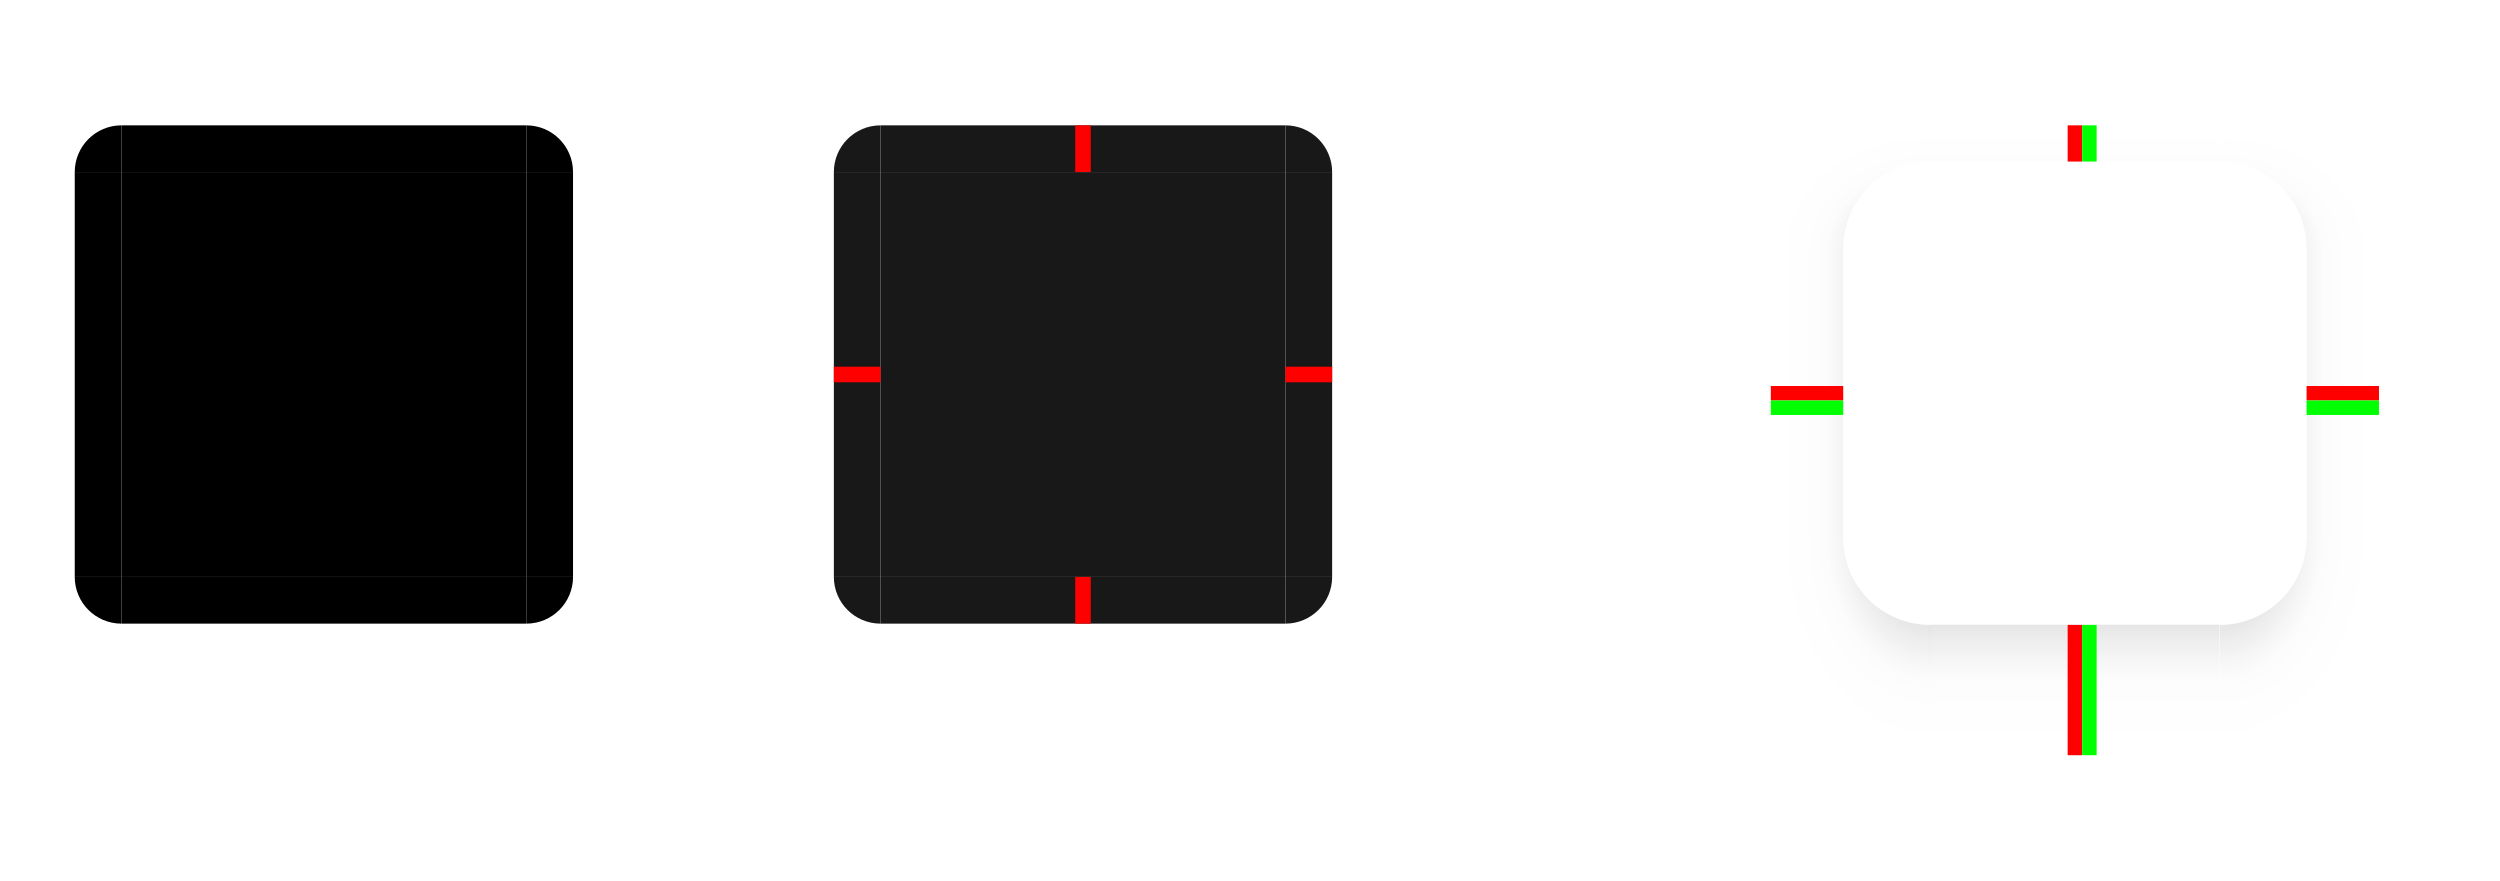 <?xml version="1.0" encoding="UTF-8" standalone="no"?>
<svg
   width="494"
   height="174"
   version="1"
   id="svg779"
   sodipodi:docname="background.svg"
   inkscape:version="1.2.1 (9c6d41e410, 2022-07-14, custom)"
   xmlns:inkscape="http://www.inkscape.org/namespaces/inkscape"
   xmlns:sodipodi="http://sodipodi.sourceforge.net/DTD/sodipodi-0.dtd"
   xmlns:xlink="http://www.w3.org/1999/xlink"
   xmlns="http://www.w3.org/2000/svg"
   xmlns:svg="http://www.w3.org/2000/svg">
  <sodipodi:namedview
     id="namedview781"
     pagecolor="#505050"
     bordercolor="#ffffff"
     borderopacity="1"
     inkscape:showpageshadow="0"
     inkscape:pageopacity="0"
     inkscape:pagecheckerboard="1"
     inkscape:deskcolor="#505050"
     showgrid="false"
     inkscape:zoom="4.2753036"
     inkscape:cx="289.33617"
     inkscape:cy="68.299242"
     inkscape:window-width="1920"
     inkscape:window-height="1000"
     inkscape:window-x="0"
     inkscape:window-y="30"
     inkscape:window-maximized="1"
     inkscape:current-layer="svg779" />
  <defs
     id="nova">
    <linearGradient
       xlink:href="#linearGradient958"
       id="linearGradient4240"
       x1="148"
       x2="148"
       y1="144"
       y2="127"
       gradientTransform="matrix(2,0,0,2,-202,-468)"
       gradientUnits="userSpaceOnUse" />
    <linearGradient
       id="linearGradient958">
      <stop
         style="stop-color:#000000;stop-opacity:0.341"
         offset="0"
         id="stop687" />
      <stop
         style="stop-color:#000000;stop-opacity:0.235"
         offset=".206"
         id="stop689" />
      <stop
         style="stop-color:#000000;stop-opacity:0.204"
         offset=".239"
         id="stop691" />
      <stop
         style="stop-color:#000000;stop-opacity:0.165"
         offset=".283"
         id="stop693" />
      <stop
         style="stop-color:#000000;stop-opacity:0.137"
         offset=".33"
         id="stop695" />
      <stop
         style="stop-color:#000000;stop-opacity:0.106"
         offset=".378"
         id="stop697" />
      <stop
         style="stop-color:#000000;stop-opacity:0.086"
         offset=".434"
         id="stop699" />
      <stop
         style="stop-color:#000000;stop-opacity:0.071"
         offset=".465"
         id="stop701" />
      <stop
         style="stop-color:#000000;stop-opacity:0.055"
         offset=".516"
         id="stop703" />
      <stop
         style="stop-color:#000000;stop-opacity:0.039"
         offset=".555"
         id="stop705" />
      <stop
         style="stop-color:#000000;stop-opacity:0.012"
         offset=".651"
         id="stop707" />
      <stop
         style="stop-color:#000000;stop-opacity:0.004"
         offset=".789"
         id="stop709" />
      <stop
         style="stop-color:#000000;stop-opacity:0"
         offset="1"
         id="stop711" />
    </linearGradient>
    <radialGradient
       xlink:href="#linearGradient958"
       id="radialGradient4238"
       cx="129.71"
       cy="144.271"
       r="11"
       fx="129.71"
       fy="144.271"
       gradientTransform="matrix(0,-3.091,4,0,-521.094,220.916)"
       gradientUnits="userSpaceOnUse" />
    <linearGradient
       xlink:href="#linearGradient958"
       id="linearGradient4236"
       x1="129"
       x2="129"
       y1="133.355"
       y2="129.968"
       gradientTransform="matrix(2,0,0,-17.714,-202,2262.285)"
       gradientUnits="userSpaceOnUse" />
    <linearGradient
       xlink:href="#linearGradient958"
       id="linearGradient4234"
       x1="148"
       x2="148"
       y1="134.8"
       y2="129.667"
       gradientTransform="matrix(0,2,-8.571,0,1291.428,-438)"
       gradientUnits="userSpaceOnUse" />
    <radialGradient
       xlink:href="#linearGradient958"
       id="radialGradient4232"
       cx="129.71"
       cy="144.271"
       r="11"
       fx="129.71"
       fy="144.271"
       gradientTransform="matrix(0,5.455,4,0,-521.093,-807.503)"
       gradientUnits="userSpaceOnUse" />
    <radialGradient
       xlink:href="#linearGradient958"
       id="radialGradient5631"
       cx="129.71"
       cy="144.271"
       r="11"
       fx="129.71"
       fy="144.271"
       gradientTransform="matrix(0,-3.091,-4,0,713.094,220.916)"
       gradientUnits="userSpaceOnUse" />
    <radialGradient
       xlink:href="#linearGradient958"
       id="radialGradient5627"
       cx="129.71"
       cy="144.271"
       r="11"
       fx="129.71"
       fy="144.271"
       gradientTransform="matrix(0,5.455,-4,0,713.093,-807.503)"
       gradientUnits="userSpaceOnUse" />
    <linearGradient
       xlink:href="#linearGradient958"
       id="linearGradient1105"
       x1="148"
       x2="148"
       y1="134.8"
       y2="129.667"
       gradientTransform="matrix(0,2,8.571,0,-1099.428,-438)"
       gradientUnits="userSpaceOnUse" />
    <style
       id="current-color-scheme"
       type="text/css">
   .ColorScheme-Background {color:#181818; } .ColorScheme-ButtonBackground { color:#343434; } .ColorScheme-Highlight { color:#4285f4; } .ColorScheme-Text { color:#dfdfdf; } .ColorScheme-ViewBackground { color:#242424; } .ColorScheme-NegativeText { color:#f44336; } .ColorScheme-PositiveText { color:#4caf50; } .ColorScheme-NeutralText { color:#ff9800; }
  </style>
  </defs>
  <rect
     id="shadow-center"
     style="opacity:0.001;stroke-width:1"
     width="57.224"
     height="57.224"
     x="381.388"
     y="49.089" />
  <g
     id="shadow-top"
     transform="matrix(0.715,0,0,0.715,249.774,14.04)"
     style="stroke-width:1.398">
    <path
       style="fill:url(#linearGradient4240);stroke-width:1.398"
       transform="translate(128,229)"
       d="m 56,-214 v 10 h 80 v -10 z"
       id="path724" />
  </g>
  <g
     id="shadow-topleft"
     transform="matrix(0.715,0,0,0.715,359.214,26.915)"
     style="stroke-width:1.398">
    <path
       style="fill:url(#radialGradient4238);stroke-width:1.398"
       transform="translate(-25,211)"
       d="m 12,-214 v 34 h 20 c 0,-0.414 0.011,-0.825 0.031,-1.234 C 32.674,-193.915 43.159,-204 56,-204 v -10 z"
       id="path727" />
  </g>
  <g
     id="shadow-bottom"
     transform="matrix(0.715,0,0,0.715,249.774,14.04)"
     style="stroke-width:1.398">
    <path
       style="fill:url(#linearGradient4236);stroke-width:1.398"
       transform="translate(128,229)"
       d="m 56,-76 v 36 h 80 v -36 z"
       id="path730" />
  </g>
  <g
     id="shadow-left"
     transform="matrix(0.715,0,0,0.715,249.774,14.04)"
     style="stroke-width:1.398">
    <path
       style="fill:url(#linearGradient1105);stroke-width:1.398"
       transform="translate(128,229)"
       d="m 12,-180 v 80 h 20 v -80 z"
       id="path733" />
  </g>
  <g
     id="shadow-bottomleft"
     transform="matrix(0.715,0,0,-0.715,359.214,128.487)"
     style="stroke-width:1.398">
    <path
       style="fill:url(#radialGradient4232);stroke-width:1.398"
       transform="matrix(1,0,0,-1,-25,-69)"
       d="m 12,-100 v 60 h 44 v -36 c -13.255,0 -24,-10.745 -24,-24 z"
       id="path736" />
  </g>
  <g
     id="shadow-topright"
     transform="matrix(-0.715,0,0,0.715,460.786,26.915)"
     style="stroke-width:1.398">
    <path
       style="fill:url(#radialGradient5631);stroke-width:1.398"
       transform="matrix(-1,0,0,1,167,211)"
       d="m 136,-214 v 10 c 12.841,0 23.326,10.085 23.969,22.766 0.021,0.409 0.031,0.82 0.031,1.234 h 20 v -34 z"
       id="path739" />
  </g>
  <g
     id="shadow-right"
     transform="matrix(-0.715,0,0,0.715,570.226,14.04)"
     style="stroke-width:1.398">
    <path
       style="fill:url(#linearGradient4234);stroke-width:1.398"
       transform="matrix(-1,0,0,1,320,229)"
       d="m 160,-180 v 80 h 20 v -80 z"
       id="path742" />
  </g>
  <g
     id="shadow-bottomright"
     transform="matrix(-0.715,0,0,-0.715,460.786,128.487)"
     style="stroke-width:1.398">
    <path
       style="fill:url(#radialGradient5627);stroke-width:1.398"
       transform="rotate(180,83.5,-34.5)"
       d="m 160,-100 c 0,13.255 -10.745,24 -24,24 v 36 h 44 v -60 z"
       id="path745" />
  </g>
  <rect
     id="center"
     style="fill:currentColor"
     class="ColorScheme-Background"
     width="80"
     height="80"
     x="174"
     y="34" />
  <rect
     id="top"
     style="fill:currentColor;stroke-width:1"
     class="ColorScheme-Background"
     width="80"
     height="9.231"
     x="174"
     y="24.769" />
  <path
     id="topleft"
     style="fill:currentColor;stroke-width:1"
     class="ColorScheme-Background"
     d="m 174,34 h -9.231 c 0,-5.098 4.133,-9.231 9.231,-9.231 z" />
  <rect
     id="bottom"
     style="fill:currentColor;stroke-width:1"
     class="ColorScheme-Background"
     width="80"
     height="9.231"
     x="174"
     y="-123.231"
     transform="scale(1,-1)" />
  <rect
     id="left"
     style="fill:currentColor;stroke-width:1"
     class="ColorScheme-Background"
     width="80"
     height="9.231"
     x="34"
     y="-174"
     transform="rotate(90)" />
  <path
     id="bottomleft"
     style="fill:currentColor;stroke-width:1"
     class="ColorScheme-Background"
     d="m 174,114 h -9.231 c 0,5.098 4.133,9.231 9.231,9.231 z" />
  <path
     id="topright"
     style="fill:currentColor;stroke-width:1"
     class="ColorScheme-Background"
     d="m 254,34 h 9.231 c 0,-5.098 -4.133,-9.231 -9.231,-9.231 z" />
  <rect
     id="right"
     style="fill:currentColor;stroke-width:1"
     class="ColorScheme-Background"
     width="80"
     height="9.231"
     x="34"
     y="254"
     transform="matrix(0,1,1,0,0,0)" />
  <path
     id="bottomright"
     style="fill:currentColor;stroke-width:1"
     class="ColorScheme-Background"
     d="m 254,114 h 9.231 c 0,5.098 -4.133,9.231 -9.231,9.231 z" />
  <rect
     id="mask-center"
     width="80"
     height="80"
     x="24"
     y="34" />
  <rect
     id="mask-top"
     width="80"
     height="9.231"
     x="24"
     y="24.769"
     style="stroke-width:1" />
  <path
     id="mask-topleft"
     d="m 24,34 h -9.231 c 0,-5.098 4.133,-9.231 9.231,-9.231 z"
     style="stroke-width:1" />
  <rect
     id="mask-bottom"
     width="80"
     height="9.231"
     x="24"
     y="-123.231"
     transform="scale(1,-1)"
     style="stroke-width:1" />
  <rect
     id="mask-left"
     width="80"
     height="9.231"
     x="34"
     y="-24"
     transform="rotate(90)"
     style="stroke-width:1" />
  <path
     id="mask-bottomleft"
     d="m 24,114 h -9.231 c 0,5.098 4.133,9.231 9.231,9.231 z"
     style="stroke-width:1" />
  <path
     id="mask-topright"
     d="m 104,34 h 9.231 c 0,-5.098 -4.133,-9.231 -9.231,-9.231 z"
     style="stroke-width:1" />
  <rect
     id="mask-right"
     width="80"
     height="9.231"
     x="34"
     y="104"
     transform="matrix(0,1,1,0,0,0)"
     style="stroke-width:1" />
  <path
     id="mask-bottomright"
     d="m 104,114 h 9.231 c 0,5.098 -4.133,9.231 -9.231,9.231 z"
     style="stroke-width:1" />
  <rect
     id="shadow-hint-bottom-margin"
     style="fill:#ff0000;stroke-width:1"
     width="2.861"
     height="25.751"
     x="408.569"
     y="123.48" />
  <rect
     id="shadow-hint-top-margin"
     style="fill:#ff0000;stroke-width:1"
     width="2.861"
     height="7.153"
     x="408.569"
     y="24.769" />
  <rect
     id="shadow-hint-right-margin"
     style="fill:#ff0000;stroke-width:1"
     width="2.861"
     height="14.306"
     x="76.271"
     y="-470.085"
     transform="rotate(90)" />
  <rect
     id="shadow-hint-left-margin"
     style="fill:#ff0000;stroke-width:1"
     width="2.861"
     height="14.306"
     x="76.271"
     y="-364.221"
     transform="rotate(90)" />
  <rect
     id="hint-top-margin"
     style="fill:#ff0000;stroke-width:1"
     width="3.077"
     height="9.231"
     x="212.462"
     y="24.769" />
  <rect
     id="hint-bottom-margin"
     style="fill:#ff0000;stroke-width:1"
     width="3.077"
     height="9.231"
     x="212.462"
     y="114" />
  <rect
     id="hint-right-margin"
     style="fill:#ff0000;stroke-width:1"
     width="3.077"
     height="9.231"
     x="72.462"
     y="-263.231"
     transform="rotate(90)" />
  <rect
     id="hint-left-margin"
     style="fill:#ff0000;stroke-width:1"
     width="3.077"
     height="9.231"
     x="72.462"
     y="-174"
     transform="rotate(90)" />
  <rect
     id="hint-stretch-borders"
     style="fill:#ff0000"
     width="6"
     height="6"
     x="0"
     y="-6" />
  <rect
     id="shadow-hint-top-inset"
     style="fill:#00ff00;stroke-width:1"
     width="2.861"
     height="7.153"
     x="411.431"
     y="24.769" />
  <rect
     id="shadow-hint-bottom-inset"
     style="fill:#00ff00;stroke-width:1"
     width="2.861"
     height="25.751"
     x="411.431"
     y="123.48" />
  <rect
     id="shadow-hint-right-inset"
     style="fill:#00ff00;stroke-width:1"
     width="14.306"
     height="2.861"
     x="455.779"
     y="79.132" />
  <rect
     id="shadow-hint-left-inset"
     style="fill:#00ff00;stroke-width:1"
     width="14.306"
     height="2.861"
     x="349.915"
     y="79.132" />
</svg>
